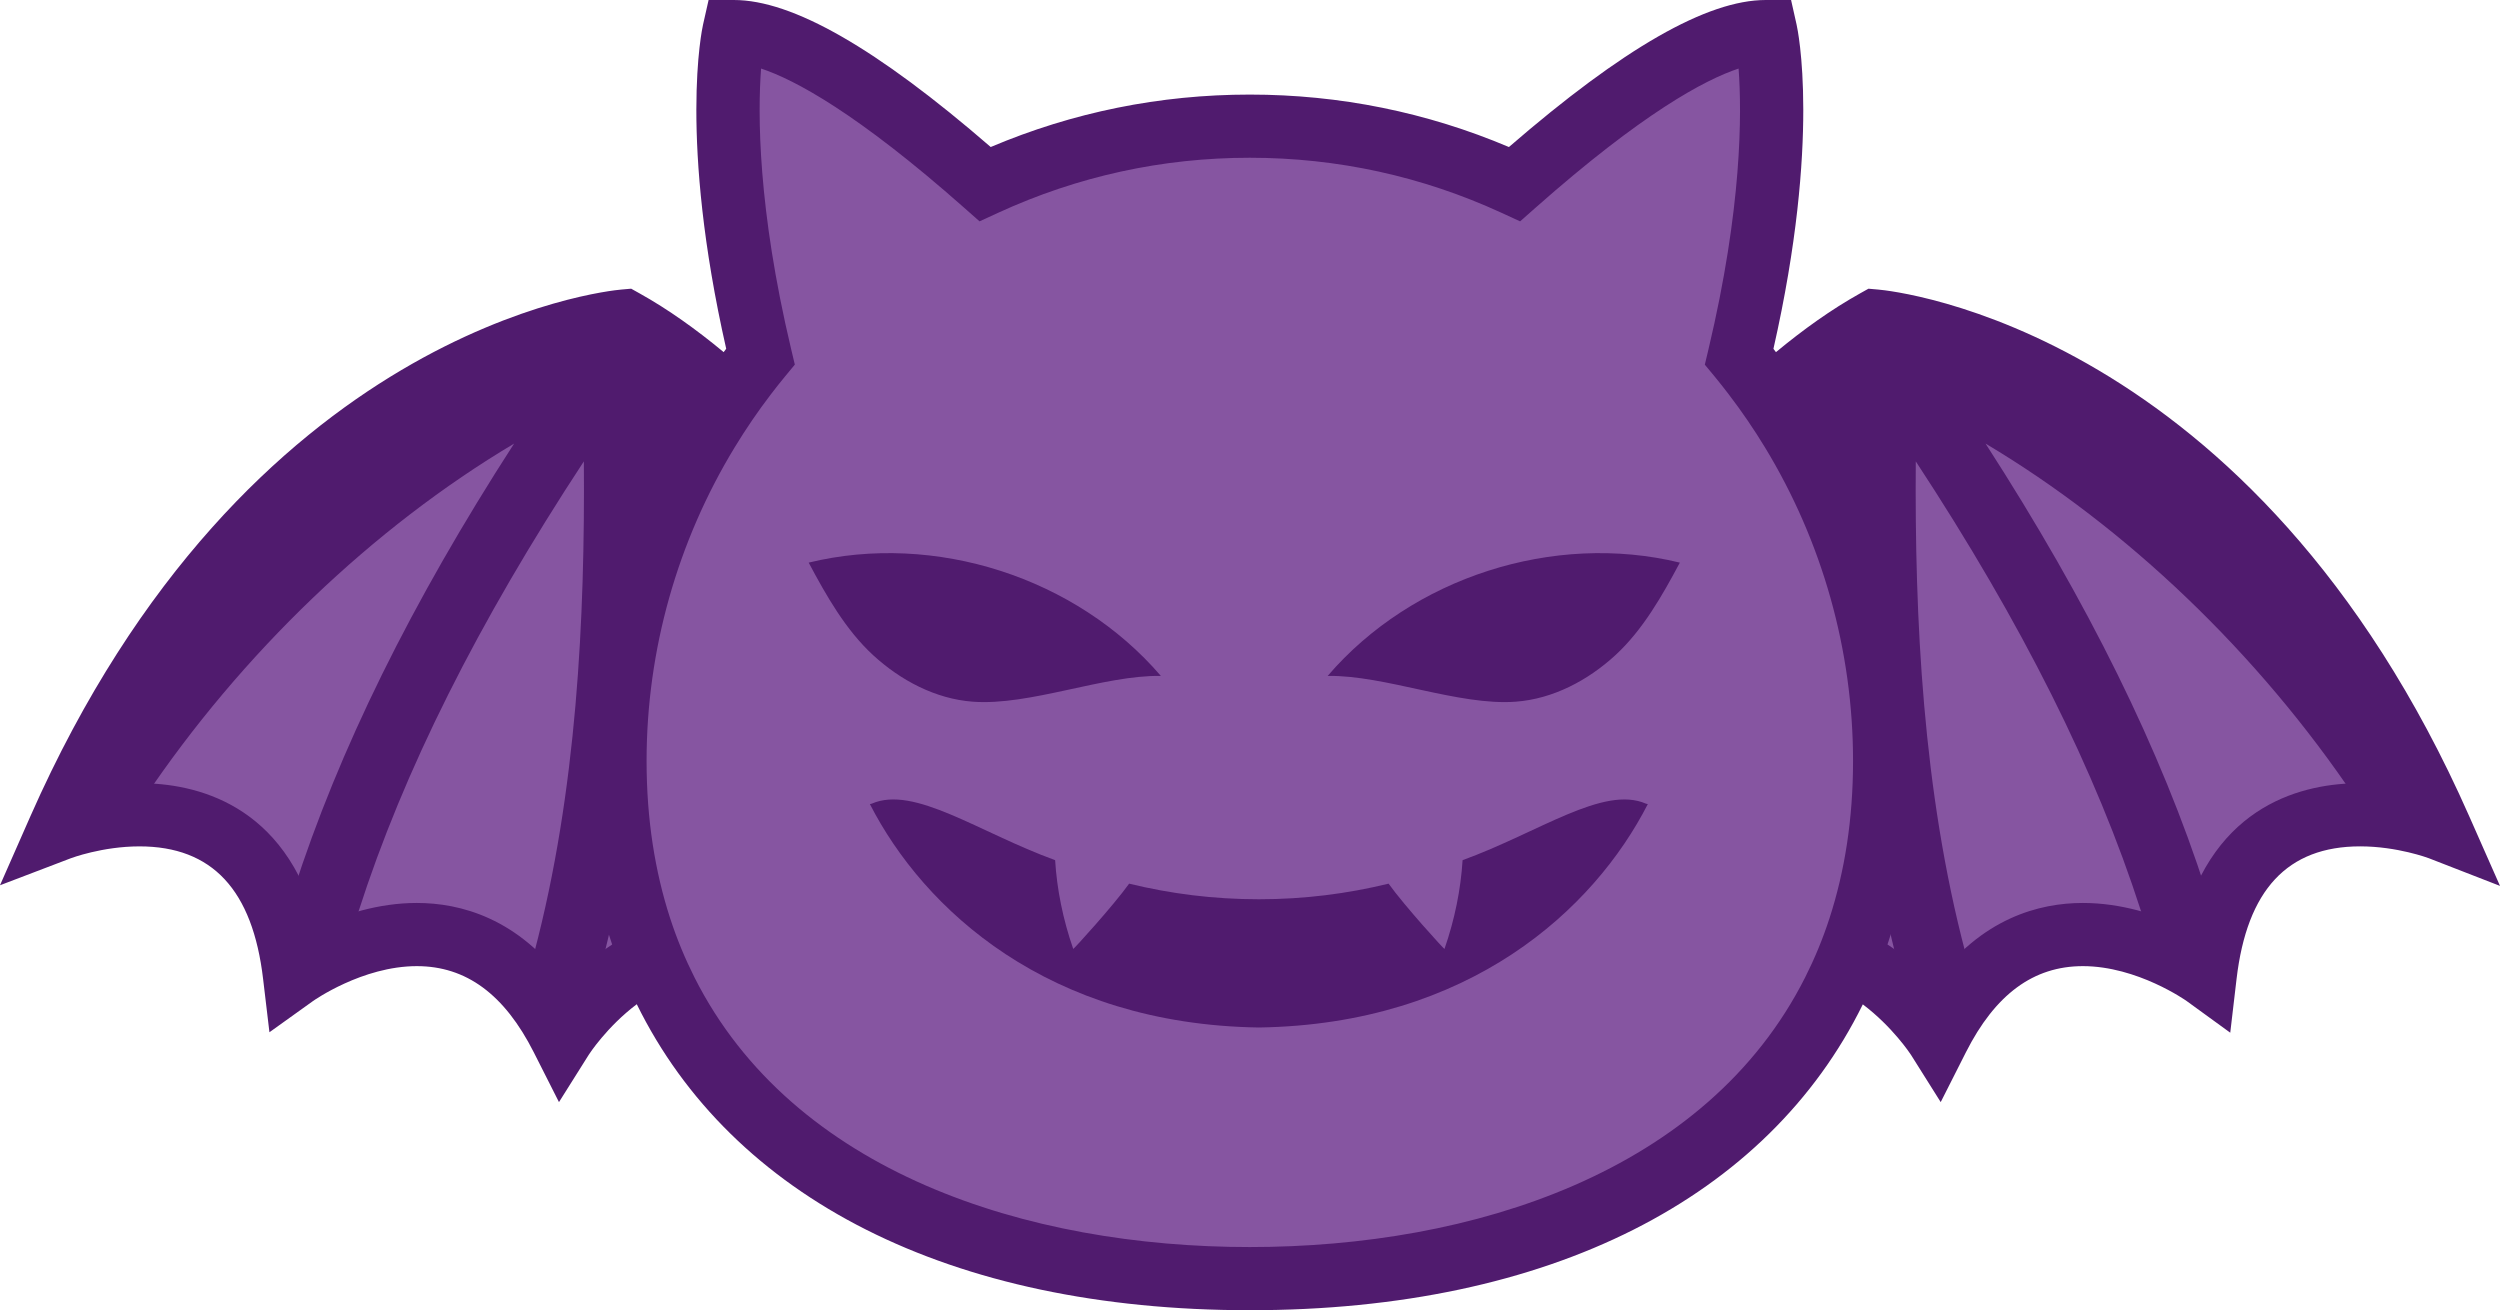 <svg version="1.1" id="图层_1" x="0px" y="0px" width="185.269px" height="97.099px" viewBox="0 0 185.269 97.099" enable-background="new 0 0 185.269 97.099" xml:space="preserve" xmlns="http://www.w3.org/2000/svg" xmlns:xlink="http://www.w3.org/1999/xlink" xmlns:xml="http://www.w3.org/XML/1998/namespace">
  <path fill="#8655A1" d="M112.145,53.197c0,0,13.231-21.817,26.836-29.407c0,0,26.256,2.303,41.858,37.629
	c0,0-15.443-6-17.422,10.868c0,0-12.78-9.278-19.819,4.639c0,0-8.753-13.917-21.18-2.53c0,0-3.482-10.121-10.273-10.121V53.197z" class="color c1"/>
  <path fill="#8655A1" d="M73.098,53.197c0,0-13.232-21.817-26.836-29.407c0,0-26.256,2.303-41.858,37.629c0,0,15.443-6,17.421,10.868
	c0,0,12.781-9.278,19.82,4.639c0,0,8.752-13.917,21.18-2.53c0,0,3.482-10.121,10.273-10.121V53.197z" class="color c1"/>
  <path fill="#501B6E" d="M178.829,56.451c-9.654-14.391-23.357-26.137-37.709-32.328l-1.48-0.442c-0.003,0-0.005,0-0.008,0
	l-1.451,0.261l-1.041,1.314c-8.004,10.369-13.357,25.281-16.354,45.544c-0.11,0.739,0.104,1.485,0.589,2.048
	c0.498,0.578,1.22,0.909,1.979,0.909c1.214,0,2.226-0.878,2.405-2.09c2.303-15.576,5.97-27.733,11.156-36.908
	c-0.064,11.809,0.604,24.822,3.848,37.128c0.295,1.113,1.265,1.861,2.413,1.861c0.798,0,1.562-0.372,2.042-0.996
	c0.474-0.613,0.631-1.402,0.43-2.167c-3.152-11.955-3.761-24.769-3.674-36.393c7.881,12.003,13.359,22.952,16.691,33.33
	c0.338,1.047,1.305,1.751,2.405,1.751c0.824,0,1.601-0.389,2.075-1.041c0.465-0.64,0.59-1.448,0.342-2.217
	c-3.347-10.426-8.717-21.324-16.344-33.143c10.453,6.227,20.199,15.523,27.453,26.335c0.473,0.707,1.258,1.129,2.1,1.129l0,0
	c0.943,0,1.836-0.531,2.275-1.353C179.403,58.177,179.351,57.23,178.829,56.451z" class="color c2"/>
  <path fill="#501B6E" d="M48.102,25.26l-1.039-1.318l-1.452-0.261c-0.003,0-0.007,0-0.011,0l-1.48,0.443
	C29.789,30.298,16.074,42.05,6.413,56.45c-0.521,0.776-0.575,1.723-0.144,2.532c0.438,0.822,1.333,1.354,2.277,1.354
	c0.843,0,1.628-0.422,2.1-1.127C17.9,48.396,27.645,39.1,38.098,32.874C30.469,44.692,25.1,55.591,21.752,66.018
	c-0.246,0.771-0.12,1.578,0.346,2.217c0.476,0.65,1.25,1.039,2.074,1.039c1.102,0,2.068-0.705,2.406-1.755
	C29.91,57.14,35.39,46.191,43.268,34.191c0.088,11.622-0.521,24.434-3.672,36.39c-0.203,0.764-0.048,1.554,0.426,2.169
	c0.48,0.625,1.245,0.998,2.045,0.998c1.148,0,2.117-0.748,2.413-1.863c3.245-12.309,3.911-25.32,3.847-37.125
	c5.186,9.174,8.854,21.331,11.156,36.908c0.18,1.211,1.191,2.09,2.406,2.089c0.759,0,1.48-0.331,1.979-0.909
	c0.484-0.563,0.699-1.31,0.589-2.046C61.466,50.578,56.129,35.686,48.102,25.26z" class="color c2"/>
  <path fill="#8655A1" d="M130.858,2.342c-8.4,0-26.245,18.548-26.245,18.548l22.044,13.647
	C133.308,13.19,130.858,2.342,130.858,2.342z" class="color c1"/>
  <path fill="#8655A1" d="M54.385,2.342c0,0-2.449,10.849,4.201,32.195L80.63,20.89C80.63,20.89,62.787,2.342,54.385,2.342z" class="color c1"/>
  <path fill="#8655A1" d="M139.665,56.394c0,25.983-21.063,38.364-47.046,38.364c-25.98,0-47.043-12.381-47.043-38.364
	c0-25.979,21.063-47.043,47.043-47.043C118.602,9.351,139.665,30.415,139.665,56.394z" class="color c1"/>
  <path fill="#501B6E" d="M182.981,60.474c-15.979-36.177-42.668-38.917-43.797-39.016l-0.717-0.063l-0.628,0.351
	c-2.108,1.176-4.196,2.668-6.227,4.35c-0.063-0.082-0.122-0.166-0.187-0.247c3.532-15.584,1.795-23.675,1.717-24.02L132.732,0
	h-1.874c-4.336,0-10.57,3.567-19.035,10.896c-6.093-2.58-12.546-3.887-19.204-3.887c-6.656,0-13.107,1.306-19.199,3.886
	C64.957,3.567,58.723,0,54.385,0h-1.873L52.1,1.828c-0.078,0.345-1.814,8.435,1.717,24.017c-0.064,0.081-0.125,0.168-0.188,0.25
	c-2.03-1.683-4.118-3.175-6.226-4.35l-0.629-0.351l-0.717,0.063c-1.128,0.099-27.816,2.839-43.796,39.016L0,65.605l5.245-2.001
	c0.023-0.009,2.34-0.881,5.088-0.881c5.392,0,8.39,3.219,9.166,9.836l0.468,3.939l3.228-2.313c0.036-0.025,3.658-2.587,7.695-2.587
	c3.658,0,6.493,2.089,8.666,6.383l1.868,3.694l2.204-3.504c0.021-0.034,1.338-2.076,3.562-3.751
	c7.04,14.318,23.14,22.677,45.431,22.677c22.285,0,38.383-8.354,45.427-22.665c2.199,1.658,3.525,3.67,3.572,3.744l2.201,3.499
	l1.868-3.694c2.173-4.294,5.007-6.383,8.666-6.383c4.036,0,7.657,2.562,7.688,2.583l3.235,2.35l0.466-3.973
	c0.775-6.617,3.774-9.836,9.166-9.836c2.748,0,5.065,0.872,5.082,0.878l5.277,2.052L182.981,60.474z M41.92,72.873
	c-3.515-4.842-7.816-5.957-11.031-5.957c-2.85,0-5.457,0.867-7.354,1.735C21.18,59.51,14.424,58.04,10.333,58.04
	c-0.618,0-1.217,0.033-1.787,0.088c13.605-26.986,33.24-31.306,37.23-31.915c1.731,1.028,3.46,2.301,5.154,3.728
	c-4.988,7.868-7.695,17.06-7.695,26.453c0,4.915,0.734,9.46,2.129,13.601C43.979,70.899,42.82,71.935,41.92,72.873z M92.619,92.416
	c-16.512,0-33.874-5.535-41.154-19.987c-0.697-1.384-1.305-2.846-1.808-4.396c-1.118-3.451-1.74-7.314-1.74-11.64
	c0-8.224,2.292-16.275,6.528-23.24c0.822-1.352,1.714-2.663,2.681-3.927c0.337-0.44,0.679-0.878,1.034-1.306l0.743-0.899
	l-0.27-1.136c-2.494-10.499-2.479-17.49-2.231-20.805c2.512,0.834,7.131,3.313,15.046,10.313l1.144,1.011l1.387-0.638
	c5.881-2.703,12.152-4.075,18.641-4.075c6.489,0,12.762,1.372,18.645,4.076l1.387,0.638l1.144-1.011
	c7.915-7,12.535-9.479,15.047-10.313c0.247,3.319,0.262,10.31-2.232,20.808l-0.27,1.136l0.744,0.898
	c0.354,0.429,0.695,0.865,1.031,1.306c0.967,1.263,1.859,2.574,2.682,3.926c4.235,6.964,6.527,15.016,6.527,23.239
	c0,4.325-0.621,8.188-1.74,11.64c-0.502,1.55-1.11,3.013-1.808,4.397C126.493,86.882,109.131,92.416,92.619,92.416z M174.909,58.04
	c-4.091,0-10.848,1.471-13.203,10.611c-1.896-0.868-4.504-1.735-7.353-1.735c-3.215,0-7.517,1.115-11.032,5.957
	c-0.899-0.939-2.059-1.974-3.444-2.88c1.396-4.14,2.13-8.685,2.13-13.6c0-9.393-2.707-18.584-7.695-26.453
	c1.694-1.427,3.423-2.699,5.154-3.728c4.008,0.613,23.632,4.94,37.23,31.915C176.126,58.073,175.527,58.04,174.909,58.04z" class="color c2"/>
  <path fill="#501B6E" d="M86.028,50.09c-6.263-7.3-16.756-10.674-26.099-8.396c1.301,2.444,2.738,4.982,4.775,6.858
	c2.037,1.871,4.621,3.241,7.382,3.448C76.315,52.319,81.789,50.022,86.028,50.09z" class="color c2"/>
  <path fill="#501B6E" d="M98.391,50.09c6.26-7.3,16.756-10.674,26.099-8.396c-1.303,2.444-2.74,4.982-4.775,6.858
	c-2.038,1.871-4.622,3.241-7.384,3.448C108.104,52.319,102.631,50.022,98.391,50.09z" class="color c2"/>
  <path fill="#501B6E" d="M108.389,63.745c-0.135,2.15-0.574,4.37-1.343,6.58c-0.031,0.021-2.95-3.18-4.142-4.84
	c-3.043,0.744-6.242,1.157-9.611,1.157c-3.372,0-6.572-0.413-9.616-1.157c-1.19,1.66-4.111,4.86-4.142,4.84
	c-0.768-2.21-1.209-4.43-1.342-6.58c-5.664-2.06-10.441-5.563-13.59-4.188c-0.049,0.006-0.09,0.025-0.137,0.034
	c3.993,7.801,13.202,16.321,28.826,16.555c15.619-0.233,24.83-8.754,28.823-16.555c-0.049-0.009-0.09-0.028-0.138-0.034
	C118.829,58.183,114.051,61.686,108.389,63.745z" class="color c2"/>
</svg>